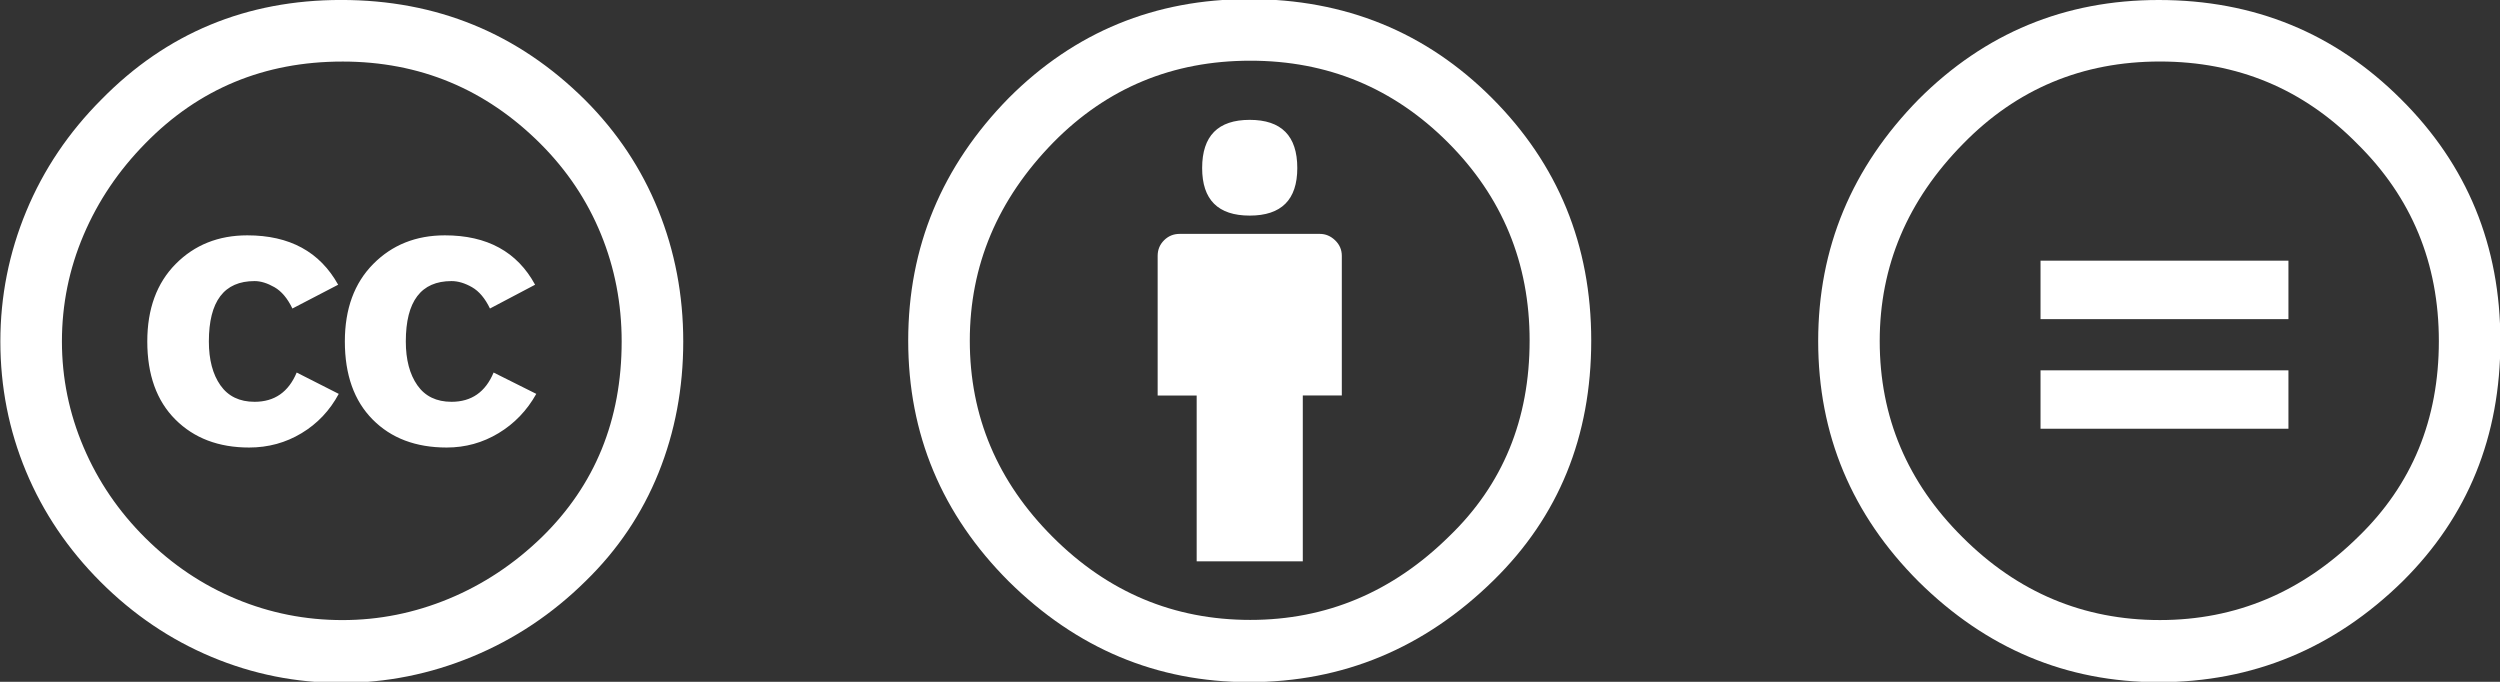 <?xml version="1.0" encoding="UTF-8" standalone="no"?>
<!-- Created with Inkscape (http://www.inkscape.org/) -->

<svg
   width="110mm"
   height="30mm"
   viewBox="0 0 110 30"
   version="1.1"
   id="svg5"
   sodipodi:docname="cc by nd.svg"
   inkscape:version="1.1 (c68e22c387, 2021-05-23)"
   xmlns:inkscape="http://www.inkscape.org/namespaces/inkscape"
   xmlns:sodipodi="http://sodipodi.sourceforge.net/DTD/sodipodi-0.dtd"
   xmlns="http://www.w3.org/2000/svg"
   xmlns:svg="http://www.w3.org/2000/svg">
  <rect x="0" y="0" width="110" height="30" fill="#333333" stroke="none"/>
  <sodipodi:namedview
     id="namedview7"
     pagecolor="#505050"
     bordercolor="#eeeeee"
     borderopacity="1"
     inkscape:pageshadow="0"
     inkscape:pageopacity="0"
     inkscape:pagecheckerboard="0"
     inkscape:document-units="mm"
     showgrid="true"
     inkscape:zoom="2.6832492"
     inkscape:cx="173.11102"
     inkscape:cy="63.356025"
     inkscape:window-width="2560"
     inkscape:window-height="1348"
     inkscape:window-x="-12"
     inkscape:window-y="-12"
     inkscape:window-maximized="1"
     inkscape:current-layer="layer1"
     fit-margin-top="0"
     fit-margin-left="0"
     fit-margin-right="0"
     fit-margin-bottom="0">
    <inkscape:grid
       type="xygrid"
       id="grid824"
       units="mm"
       spacingx="10"
       spacingy="10"
       empspacing="1"
       dotted="false"
       originx="4.1470002e-08"
       originy="6.9640313e-08" />
  </sodipodi:namedview>
  <defs
     id="defs2" />
  <g
     inkscape:label="Layer 1"
     inkscape:groupmode="layer"
     id="layer1">
    <g
       id="g917"
       transform="matrix(0.265,0,0,0.265,-9.906,0.926)"
       style="fill:#ffffff">
	
	<path
   d="m 94.03,-3.5 c 15.858,0 29.36,5.537 40.495,16.604 5.329,5.331 9.381,11.424 12.148,18.273 2.766,6.851 4.153,14.122 4.153,21.816 0,7.762 -1.37,15.034 -4.1,21.815 -2.734,6.782 -6.768,12.774 -12.097,17.97 -5.533,5.466 -11.81,9.652 -18.831,12.554 -7.018,2.902 -14.274,4.353 -21.765,4.353 -7.491,0 -14.662,-1.432 -21.514,-4.303 C 65.671,102.716 59.529,98.565 54.095,93.133 48.661,87.701 44.528,81.574 41.693,74.757 38.858,67.94 37.441,60.754 37.441,53.194 c 0,-7.492 1.433,-14.696 4.302,-21.615 2.868,-6.918 7.037,-13.11 12.503,-18.578 C 65.044,2.003 78.305,-3.5 94.03,-3.5 Z m 0.206,10.226 c -12.958,0 -23.859,4.523 -32.702,13.566 -4.456,4.523 -7.88,9.601 -10.276,15.236 -2.399,5.636 -3.595,11.525 -3.595,17.667 0,6.075 1.196,11.931 3.595,17.563 2.397,5.639 5.82,10.667 10.276,15.088 4.454,4.422 9.48,7.794 15.086,10.125 5.6,2.328 11.473,3.492 17.616,3.492 6.073,0 11.959,-1.178 17.669,-3.542 5.703,-2.365 10.844,-5.77 15.437,-10.224 8.841,-8.639 13.259,-19.471 13.259,-32.5 0,-6.277 -1.148,-12.216 -3.442,-17.818 -2.291,-5.602 -5.634,-10.595 -10.017,-14.985 -9.117,-9.112 -20.082,-13.669 -32.905,-13.669 z m -0.71,37.055 -7.595,3.949 c -0.811,-1.685 -1.805,-2.868 -2.985,-3.543 -1.182,-0.673 -2.278,-1.012 -3.292,-1.012 -5.06,0 -7.593,3.34 -7.593,10.022 0,3.037 0.641,5.464 1.922,7.287 1.283,1.823 3.173,2.735 5.671,2.735 3.308,0 5.636,-1.621 6.988,-4.86 l 6.984,3.543 c -1.485,2.769 -3.543,4.945 -6.176,6.53 -2.629,1.587 -5.533,2.379 -8.706,2.379 -5.062,0 -9.147,-1.55 -12.251,-4.658 -3.104,-3.104 -4.656,-7.423 -4.656,-12.956 0,-5.4 1.57,-9.684 4.707,-12.857 3.138,-3.171 7.103,-4.759 11.897,-4.759 7.021,-0.004 12.047,2.73 15.086,8.198 z m 32.7,0 -7.492,3.949 c -0.81,-1.685 -1.807,-2.868 -2.987,-3.543 -1.183,-0.673 -2.316,-1.012 -3.391,-1.012 -5.062,0 -7.595,3.34 -7.595,10.022 0,3.037 0.643,5.464 1.924,7.287 1.281,1.823 3.17,2.735 5.671,2.735 3.304,0 5.634,-1.621 6.982,-4.86 l 7.087,3.543 c -1.55,2.769 -3.644,4.945 -6.274,6.53 -2.633,1.587 -5.501,2.379 -8.605,2.379 -5.131,0 -9.229,-1.55 -12.297,-4.658 -3.076,-3.104 -4.61,-7.423 -4.61,-12.956 0,-5.4 1.568,-9.684 4.709,-12.857 3.136,-3.171 7.101,-4.759 11.893,-4.759 7.019,-0.004 12.017,2.73 14.985,8.198 z"
   id="path915"
   style="stroke-width:1;fill:#ffffff" />

</g>
    <g
       id="g946"
       transform="matrix(0.265,0,0,0.265,65.216,25.098)"
       style="fill:#ffffff">
	
	<g
   id="g944"
   transform="matrix(1.772,0,0,1.772,-105.047,-88.657)"
   style="stroke-width:0.564;fill:#ffffff">
		<path
   d="m 37.443,-3.5 c 8.988,0 16.57,3.085 22.742,9.257 6.208,6.21 9.315,13.791 9.315,22.743 0,8.991 -3.049,16.476 -9.145,22.456 C 53.879,57.319 46.242,60.5 37.443,60.5 28.794,60.5 21.29,57.356 14.929,51.07 8.644,44.784 5.5,37.262 5.5,28.5 5.5,19.739 8.644,12.158 14.929,5.758 21.101,-0.415 28.604,-3.5 37.443,-3.5 Z m 0.114,5.772 c -7.276,0 -13.428,2.553 -18.457,7.657 -5.22,5.334 -7.829,11.525 -7.829,18.572 0,7.086 2.59,13.22 7.77,18.398 5.181,5.182 11.352,7.771 18.514,7.771 7.123,0 13.334,-2.607 18.629,-7.828 5.029,-4.838 7.543,-10.952 7.543,-18.343 0,-7.276 -2.553,-13.465 -7.656,-18.571 C 50.967,4.824 44.795,2.272 37.557,2.272 Z m 8.572,18.285 V 33.642 H 42.473 V 49.184 H 32.529 V 33.643 H 28.873 V 20.557 c 0,-0.572 0.2,-1.057 0.599,-1.457 0.401,-0.399 0.887,-0.6 1.457,-0.6 h 13.144 c 0.533,0 1.01,0.2 1.428,0.6 0.417,0.4 0.628,0.886 0.628,1.457 z M 33.042,12.329 c 0,-3.008 1.485,-4.514 4.458,-4.514 2.973,0 4.457,1.504 4.457,4.514 0,2.971 -1.486,4.457 -4.457,4.457 -2.971,0 -4.458,-1.486 -4.458,-4.457 z"
   id="path942"
   style="stroke-width:0.564;fill:#ffffff" />

	</g>

</g>
    <g
       id="g976"
       transform="matrix(0.469,0,0,0.469,80,0)"
       style="stroke-width:0.564;fill:#ffffff">
	
	<g
   id="g974"
   style="stroke-width:0.564;fill:#ffffff">
		<path
   d="M 31.944,0 C 40.896,0 48.477,3.105 54.688,9.314 60.895,15.486 64.001,23.046 64.001,32 c 0,8.954 -3.049,16.457 -9.146,22.514 C 48.418,60.838 40.779,64 31.943,64 23.294,64 15.79,60.857 9.429,54.57 3.144,48.286 0,40.762 0,32.001 0,23.277 3.144,15.716 9.429,9.316 15.64,3.105 23.145,0 31.944,0 Z m 0.117,5.771 c -7.275,0 -13.43,2.57 -18.458,7.715 C 8.382,18.783 5.773,24.954 5.773,32 c 0,7.125 2.59,13.257 7.77,18.4 5.181,5.182 11.352,7.771 18.516,7.771 7.123,0 13.332,-2.608 18.627,-7.828 C 55.714,45.467 58.229,39.354 58.229,32 c 0,-7.312 -2.554,-13.484 -7.656,-18.514 C 45.505,8.342 39.334,5.771 32.061,5.771 Z m 12.057,18.685 v 5.485 H 20.86 v -5.485 z m 0,10.287 v 5.481 H 20.86 v -5.481 z"
   id="path972"
   style="stroke-width:0.564;fill:#ffffff" />

	</g>

</g>
  </g>
</svg>
